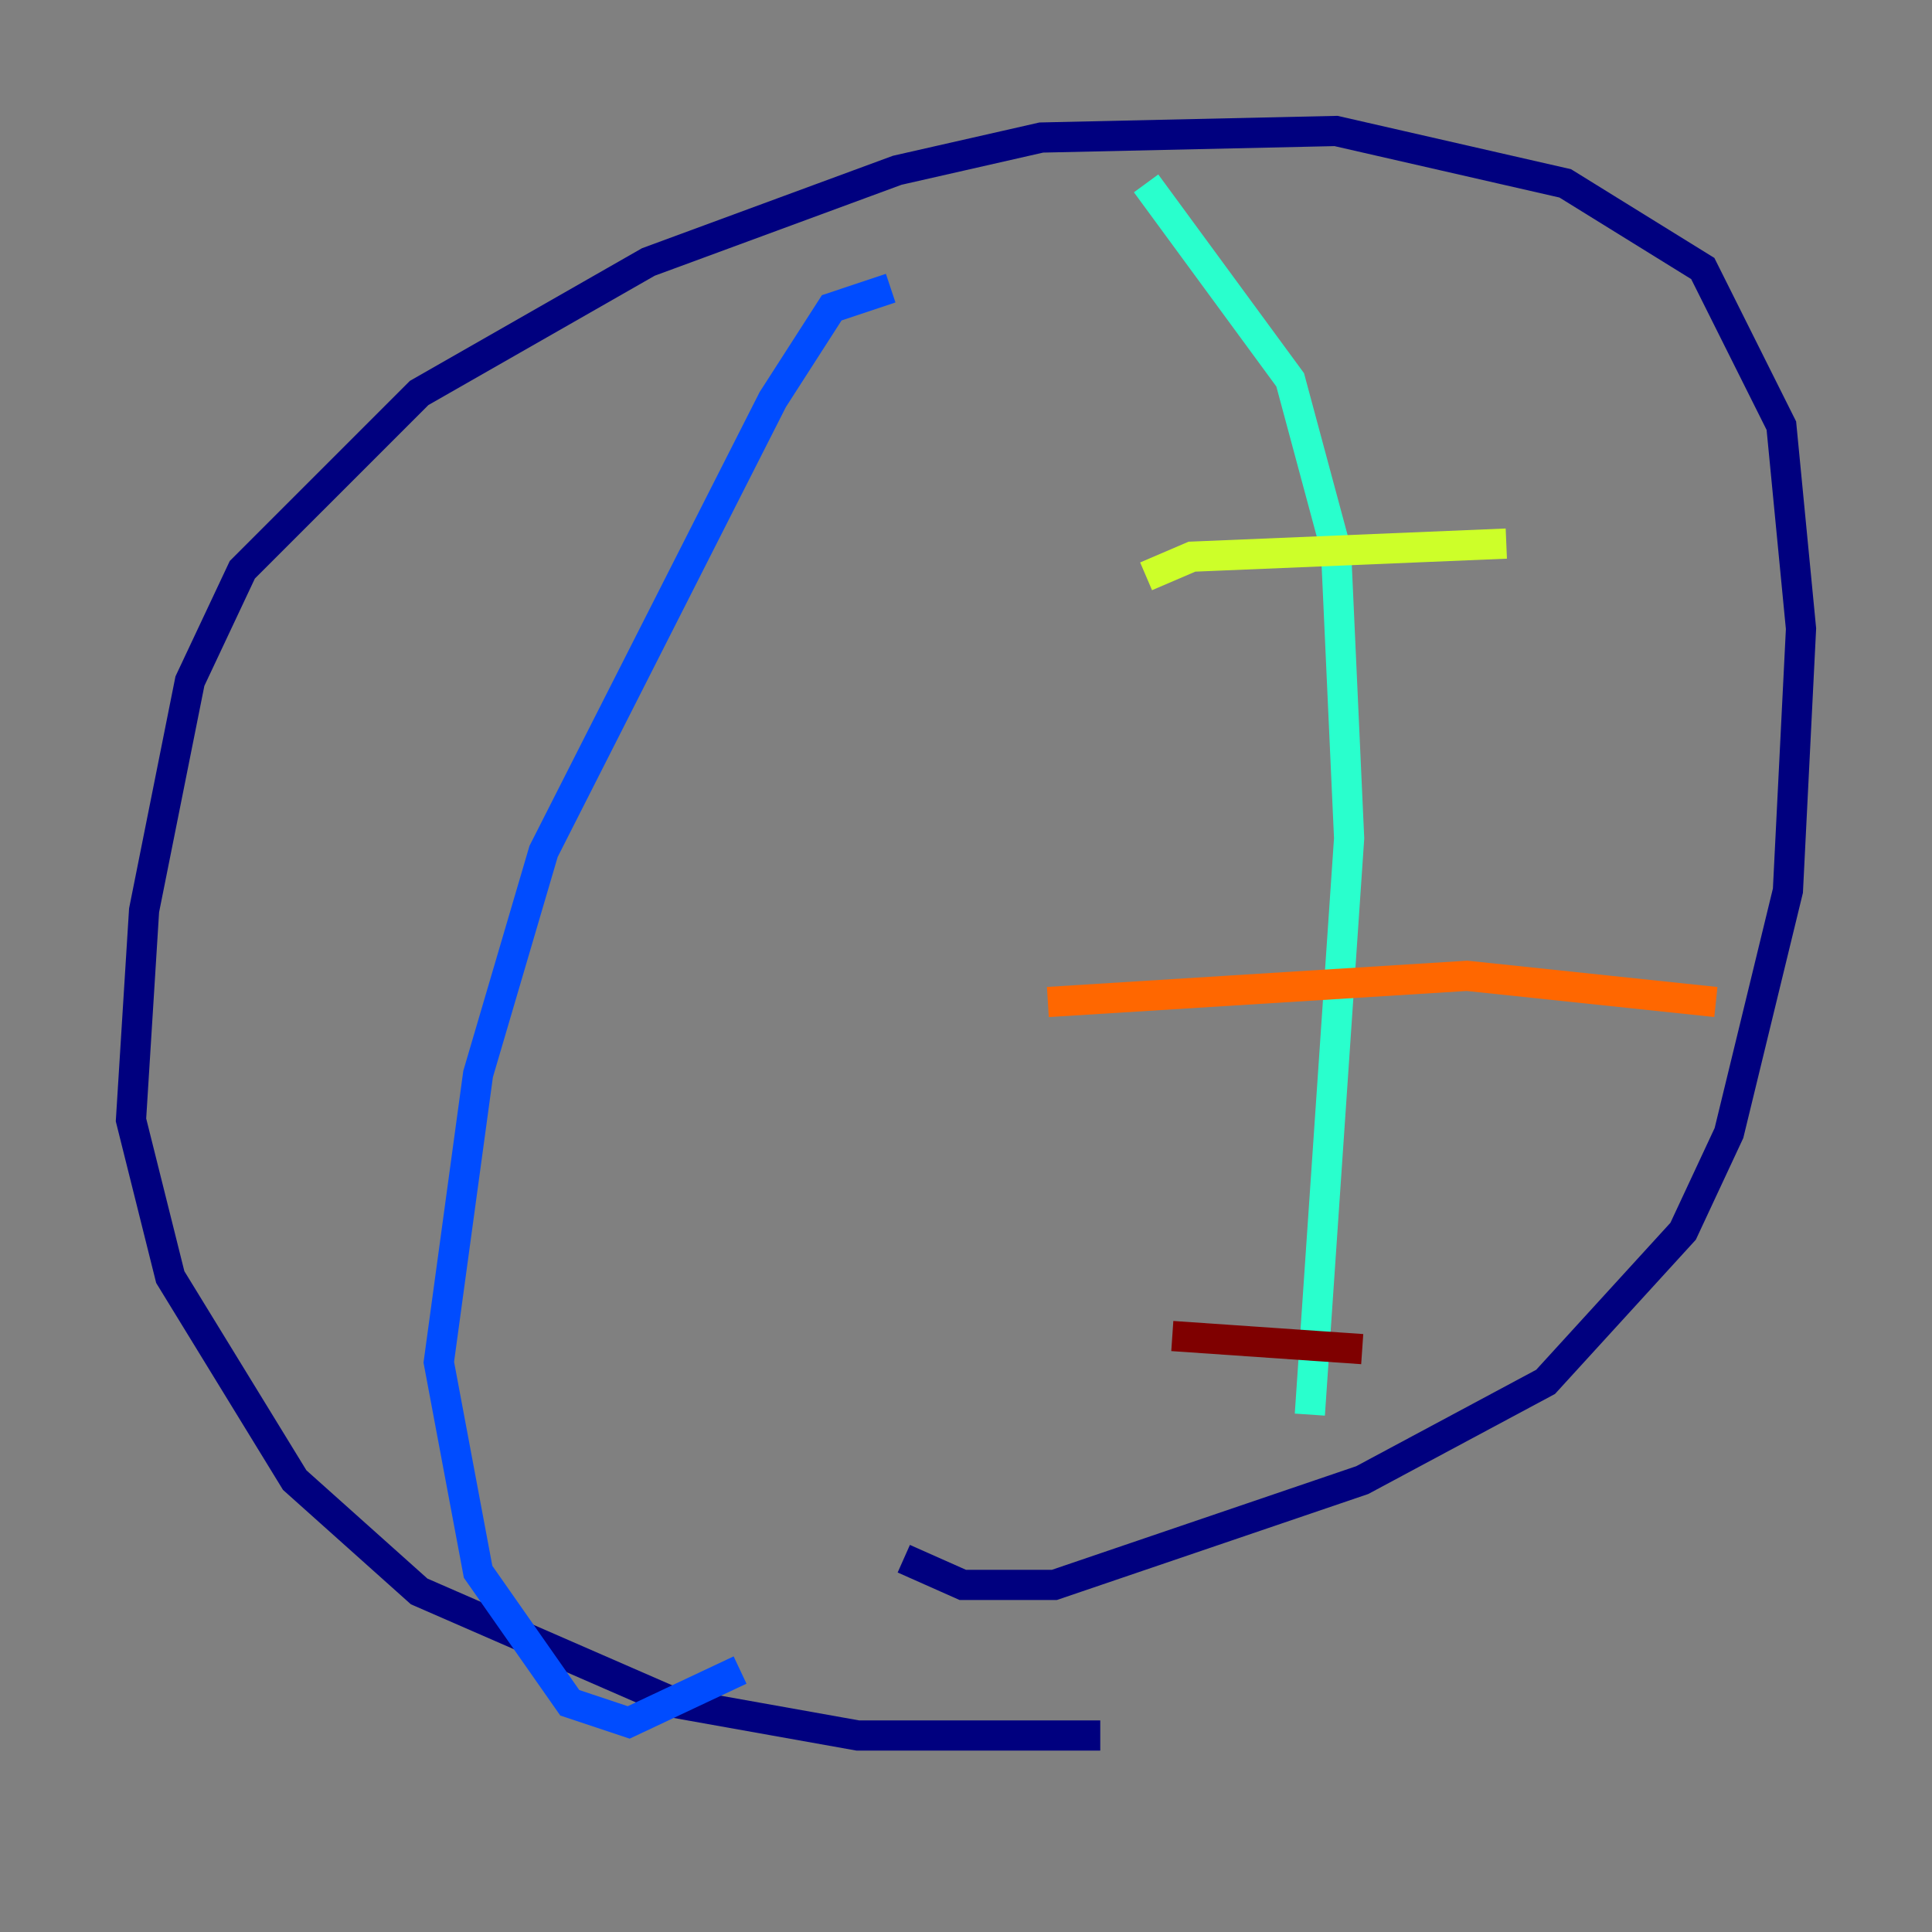 <?xml version="1.0" encoding="utf-8" ?>
<svg baseProfile="tiny" height="128" version="1.2" viewBox="0,0,128,128" width="128" xmlns="http://www.w3.org/2000/svg" xmlns:ev="http://www.w3.org/2001/xml-events" xmlns:xlink="http://www.w3.org/1999/xlink"><rect x="0" y="0" width="128" height="128" fill="#808080" stroke="none"/><defs /><polyline fill="none" points="72.895,114.983 56.841,114.983 44.691,112.814 27.77,105.437 19.525,98.061 11.281,84.61 8.678,74.197 9.546,60.312 12.583,45.125 16.054,37.749 27.77,26.034 42.956,17.356 59.444,11.281 68.99,9.112 88.515,8.678 103.702,12.149 112.814,17.79 118.02,28.203 119.322,41.654 118.454,59.01 114.549,75.064 111.512,81.573 102.4,91.552 90.251,98.061 69.858,105.003 63.783,105.003 59.878,103.268" stroke="#00007f" stroke-width="2" /><polyline fill="none" points="59.01,19.091 55.105,20.393 51.2,26.468 36.014,56.407 31.675,71.159 29.071,90.251 31.675,104.136 37.749,112.814 41.654,114.115 49.031,110.644" stroke="#004cff" stroke-width="2" /><polyline fill="none" points="75.932,12.149 85.478,25.166 88.515,36.447 89.383,55.539 86.78,93.722" stroke="#29ffcd" stroke-width="2" /><polyline fill="none" points="75.932,38.183 78.969,36.881 99.797,36.014" stroke="#cdff29" stroke-width="2" /><polyline fill="none" points="69.424,66.386 97.193,64.651 113.681,66.386" stroke="#ff6700" stroke-width="2" /><polyline fill="none" points="77.668,88.515 90.251,89.383" stroke="#7f0000" stroke-width="2" /></svg>